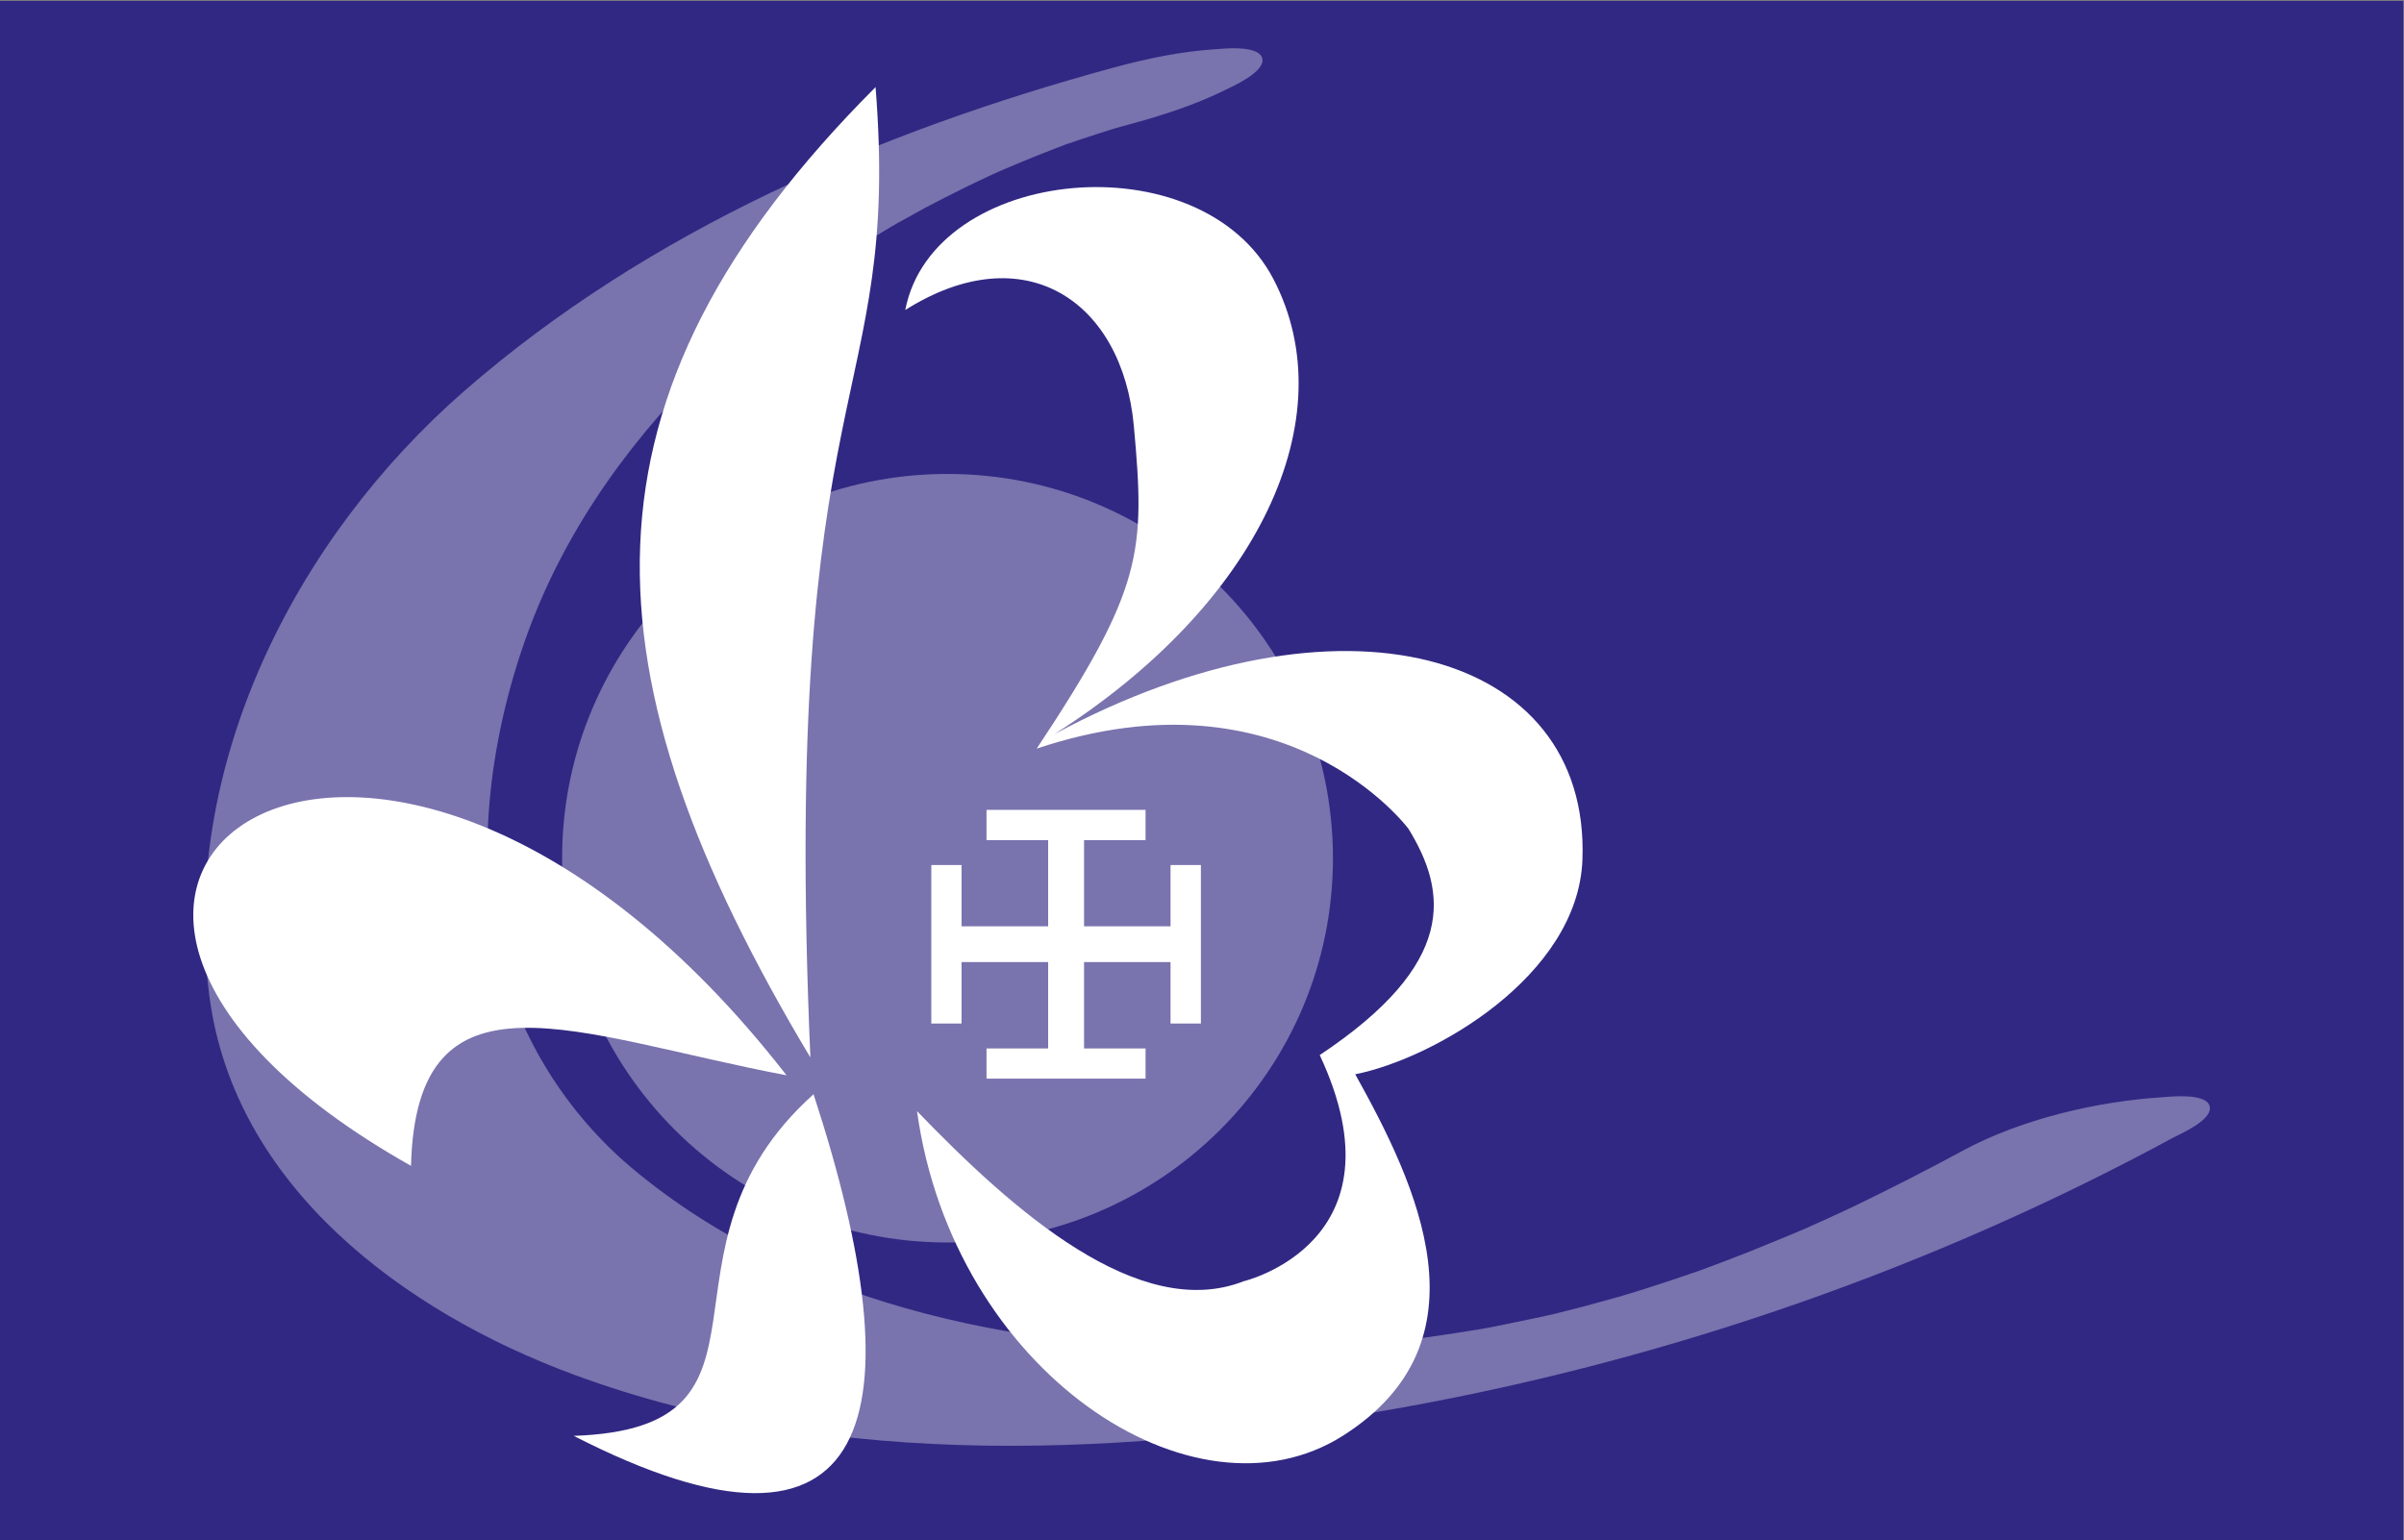 <?xml version="1.0" encoding="UTF-8" standalone="no"?>
<!-- Created with Inkscape (http://www.inkscape.org/) -->

<svg
   xmlns:dc="http://purl.org/dc/elements/1.1/"
   xmlns:cc="http://creativecommons.org/ns#"
   xmlns:rdf="http://www.w3.org/1999/02/22-rdf-syntax-ns#"
   xmlns:svg="http://www.w3.org/2000/svg"
   xmlns="http://www.w3.org/2000/svg"
   xmlns:sodipodi="http://sodipodi.sourceforge.net/DTD/sodipodi-0.dtd"
   xmlns:inkscape="http://www.inkscape.org/namespaces/inkscape"
   version="1.1"
   id="svg2"
   xml:space="preserve"
   width="1357.497"
   height="869.905"
   viewBox="0 0 1357.497 869.905"
   sodipodi:docname="R.svg"
   inkscape:version="0.92.1 r15371"><rect x="0" y="0" width="1357.497" height="869.905" fill="#808080" stroke="none"/><defs
     id="defs6"><clipPath
       clipPathUnits="userSpaceOnUse"
       id="clipPath20"><path
         d="M 0,2381.101 H 3367.56 V 0 H 0 Z"
         id="path18"
         inkscape:connector-curvature="0" /></clipPath><clipPath
       clipPathUnits="userSpaceOnUse"
       id="clipPath28"><path
         d="M 410.254,1308.14 H 736.805 V 982.46 H 410.254 Z"
         id="path26"
         inkscape:connector-curvature="0" /></clipPath><clipPath
       clipPathUnits="userSpaceOnUse"
       id="clipPath48"><path
         d="M 0,2381.101 H 3367.56 V 0 H 0 Z"
         id="path46"
         inkscape:connector-curvature="0" /></clipPath><clipPath
       clipPathUnits="userSpaceOnUse"
       id="clipPath56"><path
         d="M 258.839,1488.51 H 1108.3 V 896.302 H 258.839 Z"
         id="path54"
         inkscape:connector-curvature="0" /></clipPath><clipPath
       clipPathUnits="userSpaceOnUse"
       id="clipPath184"><path
         d="M 0,2381.101 H 3367.56 V 0 H 0 Z"
         id="path182"
         inkscape:connector-curvature="0" /></clipPath></defs><sodipodi:namedview
     pagecolor="#ffffff"
     bordercolor="#666666"
     borderopacity="1"
     objecttolerance="10"
     gridtolerance="10"
     guidetolerance="10"
     inkscape:pageopacity="0"
     inkscape:pageshadow="2"
     inkscape:window-width="1920"
     inkscape:window-height="1136"
     id="namedview4"
     showgrid="false"
     fit-margin-top="0"
     fit-margin-left="0"
     fit-margin-right="0"
     fit-margin-bottom="0"
     inkscape:zoom="0.21025223"
     inkscape:cx="502.79957"
     inkscape:cy="400.20767"
     inkscape:window-x="1680"
     inkscape:window-y="27"
     inkscape:window-maximized="1"
     inkscape:current-layer="g10" /><g
     id="g10"
     inkscape:groupmode="layer"
     inkscape:label="logo branche A0 V2"
     transform="matrix(1.333,0,0,-1.333,-229.465,2011.455)"><path
       d="M 1190.221,856.163 H 172.099 V 1508.591 H 1190.221 Z"
       style="fill:#312883;fill-opacity:1;fill-rule:nonzero;stroke:none;stroke-width:0.598"
       id="path12"
       inkscape:connector-curvature="0" /><g
       id="g4846"><g
         id="g14"><g
           clip-path="url(#clipPath20)"
           id="g16"><g
             id="g22"><g
               id="g24" /><g
               id="g36"><g
                 style="opacity:0.35"
                 id="g34"
                 clip-path="url(#clipPath28)"><g
                   id="g32"
                   transform="translate(573.463,982.46)"><path
                     inkscape:connector-curvature="0"
                     id="path30"
                     style="fill:#ffffff;fill-opacity:1;fill-rule:nonzero;stroke:none"
                     d="m 0,0 c -90.148,0 -163.209,72.899 -163.209,162.836 0,89.962 73.061,162.841 163.209,162.841 90.19,0 163.342,-72.879 163.342,-162.841 C 163.342,72.899 90.19,0 0,0" /></g></g></g></g></g></g><g
         transform="translate(667.998,1142.414)"
         id="g38"><path
           inkscape:connector-curvature="0"
           id="path40"
           style="fill:#ffffff;fill-opacity:1;fill-rule:nonzero;stroke:none"
           d="M 0,0 V -25.981 H -36.632 V 10.57 h 26.063 V 23.374 H -77.951 V 10.57 h 26.112 V -25.981 H -88.52 V 0 h -12.826 v -67.172 h 12.826 v 26.045 h 36.681 v -36.594 h -26.112 v -12.804 h 67.382 v 12.804 h -26.063 v 36.594 H 0 V -67.172 H 12.867 V 0 Z" /></g><g
         id="g50"><g
           id="g52" /><g
           id="g64"><g
             style="opacity:0.35"
             id="g62"
             clip-path="url(#clipPath56)"><g
               id="g60"
               transform="translate(643.563,1480.245)"><path
                 inkscape:connector-curvature="0"
                 id="path58"
                 style="fill:#ffffff;fill-opacity:1;fill-rule:nonzero;stroke:none"
                 d="m 0,0 c -99.089,-27.007 -196.51,-68.802 -274.628,-136.854 -71.979,-62.723 -120.815,-159.35 -108.073,-256.641 10.611,-80.796 82.673,-133.699 154.024,-160.162 111.411,-41.276 236.864,-34.611 351.741,-13.975 113.465,20.471 225.003,59.426 326.307,114.376 2.501,1.337 16.835,7.415 15.242,13.286 -1.543,5.701 -17.044,3.948 -19.839,3.758 -27.991,-1.774 -60.075,-9.314 -84.846,-22.723 -15.082,-8.187 -30.331,-15.957 -45.783,-23.415 -3.8,-1.817 -7.607,-3.573 -11.449,-5.328 -1.334,-0.603 -14.16,-6.307 -3.633,-1.71 -8.857,-3.926 -17.841,-7.562 -26.775,-11.199 -7.607,-3.09 -15.25,-5.972 -22.941,-8.832 -13.195,-4.912 11.995,4.24 -1.208,-0.42 -3.8,-1.316 -7.642,-2.607 -11.442,-3.904 -7.523,-2.508 -15.124,-4.908 -22.773,-7.247 17.967,5.514 4.513,1.337 0.754,0.289 -5.057,-1.438 -10.065,-2.775 -15.081,-4.156 -3.8,-0.982 -7.517,-1.901 -11.24,-2.861 -13.573,-3.427 14.663,3.406 1.132,0.231 -7.398,-1.731 -14.872,-3.258 -22.312,-4.785 -3.674,-0.814 -7.349,-1.481 -11.023,-2.168 -13.119,-2.51 12.993,2.252 -0.042,0 -8.48,-1.422 -16.96,-2.677 -25.399,-3.868 -3.674,-0.457 -7.23,-0.897 -10.863,-1.359 -2.34,-0.227 -14.662,-1.586 -1.628,-0.164 -7.104,-0.795 -14.124,-1.357 -21.221,-1.904 -6.979,-0.518 -13.915,-0.895 -20.887,-1.207 -3.472,-0.147 -6.895,-0.274 -10.36,-0.358 -1.467,-0.062 -15.752,-0.251 -6.978,-0.23 -91.196,-0.499 -190.118,16.4 -262.76,77.494 -27.32,23.058 -47.418,55.015 -55.898,89.729 -10.82,44.387 -3.213,95.834 12.49,138.128 16.584,44.68 45.413,83.842 79.789,116.469 15.039,14.307 32.084,27.384 51.762,40.582 9.228,6.145 18.631,11.949 28.236,17.401 -9.647,-5.536 5.434,2.966 7.984,4.325 5.553,2.923 11.191,5.805 16.835,8.586 3.926,1.941 8.02,3.862 11.987,5.699 2.382,1.128 4.806,2.194 7.223,3.259 -14.159,-6.329 -5.134,-2.278 -2.089,-1.002 8.607,3.718 17.297,7.163 26.029,10.485 13.496,5.011 -13.531,-4.782 -0.084,-0.042 4.512,1.567 9.109,3.07 13.622,4.533 5.595,1.858 23.848,7.269 -0.252,0.147 4.219,1.254 8.523,2.42 12.826,3.611 14.159,3.824 28.319,8.334 41.48,14.895 2.549,1.273 16.835,7.497 15.333,13.285 -1.586,5.761 -17.087,4.01 -19.888,3.8 C 28.738,6.937 14.118,3.845 0,0" /></g></g></g></g><g
         transform="translate(555.629,1377.606)"
         id="g146"><path
           inkscape:connector-curvature="0"
           id="path148"
           style="fill:#ffffff;fill-opacity:1;fill-rule:nonzero;stroke:none"
           d="m 0,0 c 11.819,61.157 125.111,72.163 155.944,13.136 30.785,-59.029 -6.391,-137.919 -92.781,-192.873 120.975,65.129 227.001,35.657 223.697,-53.178 -1.837,-49.439 -63.331,-84.447 -96.246,-90.943 26.111,-46.891 57.819,-113.149 -5.219,-153.168 -63.086,-40.041 -165.095,27.114 -180.428,137.566 40.942,-42.55 94.158,-89.461 138.438,-72.086 0,0 69.311,16.419 32.168,95.83 58.441,38.873 53.978,69.119 37.639,95.812 0,0 -51.379,69.577 -157.531,34.046 45.246,68.156 45.951,83.614 41.152,136.685 C 91.985,3.925 50.463,31.833 0,0" /></g><g
         transform="translate(543.048,1472.057)"
         id="g150"><path
           inkscape:connector-curvature="0"
           id="path152"
           style="fill:#ffffff;fill-opacity:1;fill-rule:nonzero;stroke:none"
           d="M 0,0 C -131.712,-131.924 -124.985,-248.516 -27.607,-411.209 -40.348,-118.68 10.863,-136.684 0,0" /></g><g
         transform="translate(505.326,1053.311)"
         id="g154"><path
           inkscape:connector-curvature="0"
           id="path156"
           style="fill:#ffffff;fill-opacity:1;fill-rule:nonzero;stroke:none"
           d="M 0,0 C -174.198,224.059 -371.287,81.148 -159.074,-38.371 -156.818,49.545 -88.975,16.836 0,0" /></g><g
         transform="translate(516.776,1045.288)"
         id="g158"><path
           inkscape:connector-curvature="0"
           id="path160"
           style="fill:#ffffff;fill-opacity:1;fill-rule:nonzero;stroke:none"
           d="M 0,0 C -73.774,-66.191 -5.679,-141.45 -101.598,-144.769 26.817,-210.48 44.574,-136.328 0,0" /></g></g></g></svg>